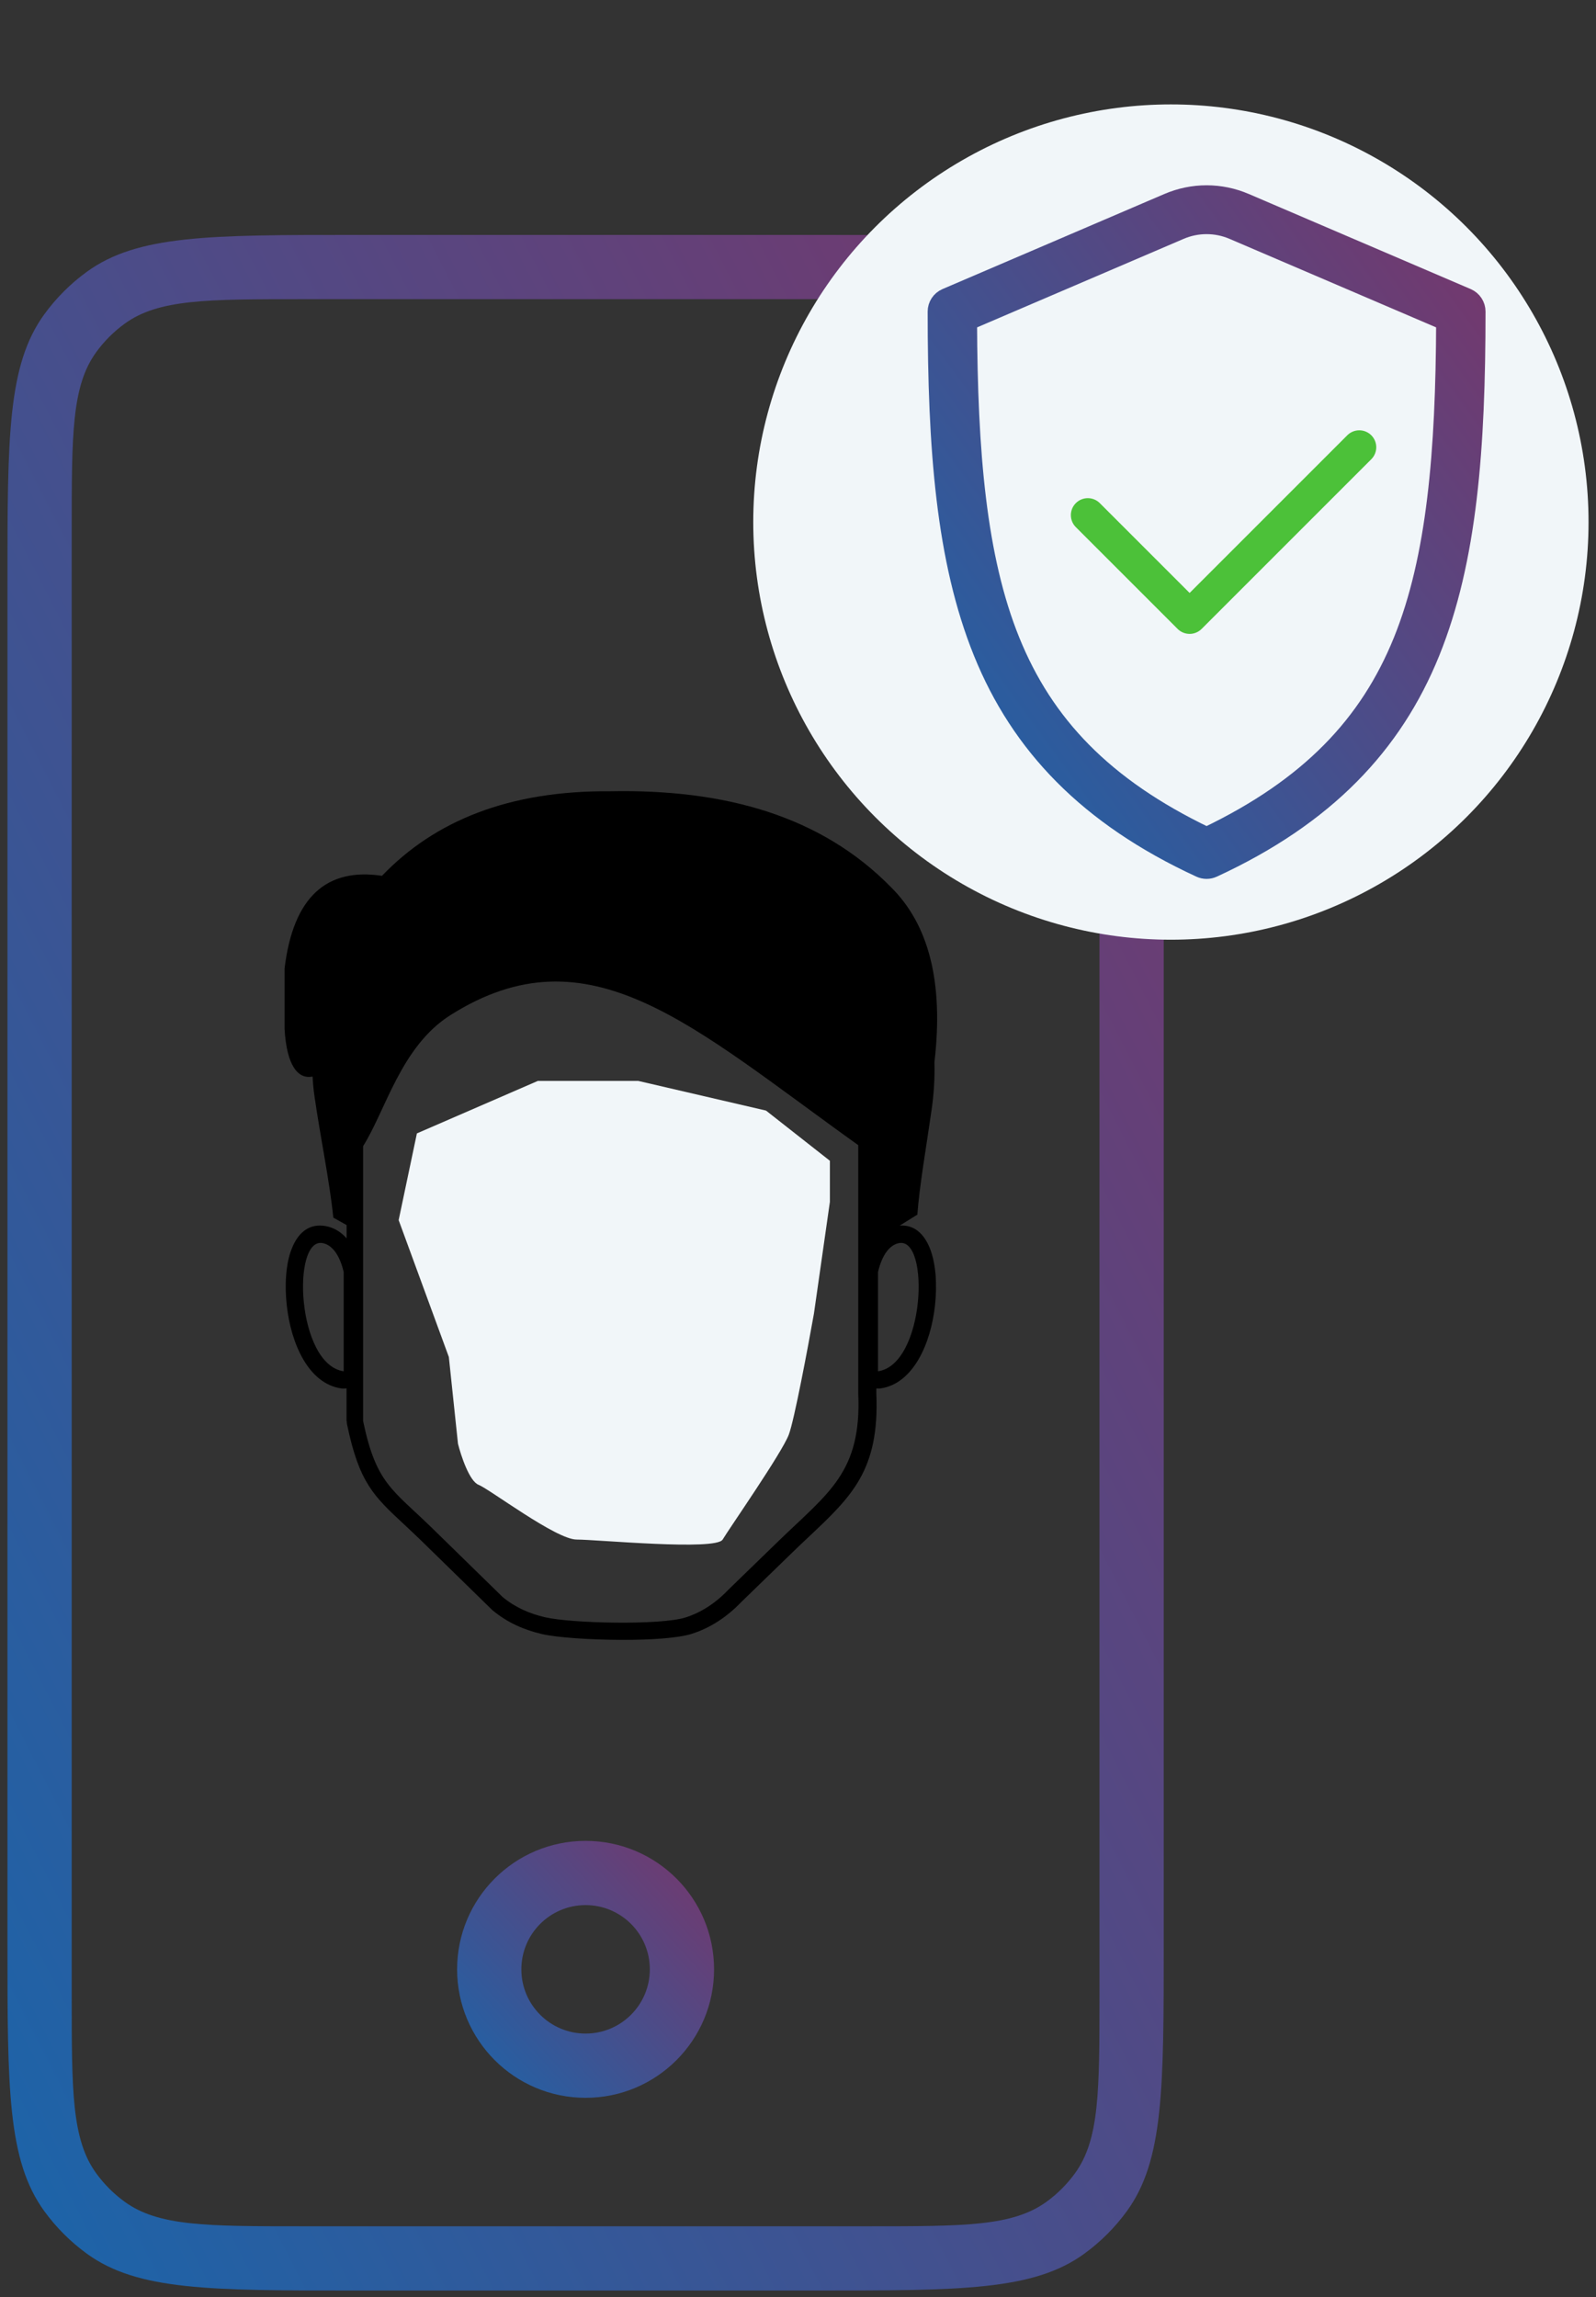 <svg width="107" height="154" viewBox="0 0 107 154" fill="none" xmlns="http://www.w3.org/2000/svg">
<rect x="0" y="0" width="107" height="154" fill="#333333" stroke="none"/>
<g clip-path="url(#clip0_560_42289)">
<path fill-rule="evenodd" clip-rule="evenodd" d="M47.001 81.575C46.941 81.732 46.908 81.903 46.908 82.079C46.908 82.867 47.548 83.506 48.336 83.506C49.124 83.506 49.764 82.867 49.764 82.079C49.764 81.852 49.713 81.639 49.615 81.449C50.237 81.519 50.867 81.653 51.502 81.862C51.771 81.95 52.054 81.769 52.133 81.463C52.212 81.158 52.054 80.838 51.781 80.75C50.751 80.412 49.722 80.245 48.693 80.25C47.668 80.25 46.653 80.421 45.647 80.755C45.378 80.843 45.221 81.162 45.299 81.468C45.378 81.774 45.661 81.95 45.93 81.862C46.282 81.741 46.644 81.644 47.001 81.575ZM58.864 91.934V85.279C59.147 84.071 59.68 83.45 60.278 83.339C62.355 82.954 62.022 91.471 58.864 91.934ZM57.538 76.772C46.37 68.784 39.5 62.171 30.195 68.057C26.885 70.15 25.856 74.443 24.345 76.837C24.345 82.982 24.345 89.118 24.345 95.273C25.226 99.492 26.31 99.844 29.013 102.488L33.705 107.073C34.553 107.772 35.508 108.18 36.523 108.42C38.304 108.837 44.298 108.971 45.972 108.434C46.992 108.105 47.951 107.503 48.841 106.568L52.249 103.261C55.54 100.071 57.775 98.695 57.538 93.411C57.538 87.854 57.538 82.325 57.538 76.772ZM34.896 75.725C35.346 75.707 35.721 76.054 35.74 76.499C35.758 76.948 35.411 77.323 34.966 77.342C33.723 77.397 32.662 77.652 31.771 78.083C30.905 78.499 30.2 79.097 29.639 79.852C29.37 80.213 28.865 80.287 28.503 80.019C28.142 79.75 28.067 79.245 28.336 78.884C29.055 77.916 29.959 77.156 31.067 76.619C32.147 76.101 33.422 75.795 34.896 75.725ZM47.692 77.184C47.242 77.184 46.88 76.818 46.885 76.369C46.885 75.92 47.251 75.559 47.701 75.563C49.045 75.568 50.269 75.823 51.373 76.337C52.485 76.86 53.459 77.643 54.284 78.713C54.557 79.069 54.493 79.574 54.136 79.852C53.783 80.125 53.273 80.06 52.995 79.704C52.332 78.842 51.558 78.217 50.682 77.805C49.796 77.393 48.8 77.189 47.692 77.184ZM47.302 96.898C46.607 97.135 45.888 97.334 45.146 97.496C44.386 97.704 43.686 97.834 43.065 97.848C42.355 97.862 41.748 97.732 41.261 97.408C41.113 97.311 40.979 97.204 40.863 97.093C40.747 97.204 40.612 97.311 40.464 97.408C39.977 97.732 39.37 97.862 38.661 97.848C38.039 97.834 37.339 97.709 36.579 97.496C35.837 97.334 35.123 97.135 34.423 96.898C33.728 96.662 33.051 96.389 32.388 96.083C32.068 95.935 31.938 95.579 32.101 95.282C32.198 95.106 32.374 94.995 32.569 94.963C32.921 94.907 33.204 94.87 33.468 94.833L33.492 94.828C34.344 94.713 34.998 94.62 35.8 94.3C36.027 94.212 36.245 94.111 36.468 94.009C37.743 93.421 39.138 92.772 40.534 93.879C40.654 93.976 40.765 94.073 40.863 94.18C40.96 94.073 41.071 93.976 41.192 93.879C42.583 92.772 43.983 93.416 45.258 94.009C45.48 94.111 45.698 94.212 45.925 94.3C46.723 94.62 47.381 94.713 48.234 94.828L48.257 94.833C48.521 94.87 48.804 94.907 49.157 94.963C49.351 94.995 49.532 95.106 49.625 95.282C49.787 95.574 49.657 95.935 49.337 96.083C48.674 96.394 47.998 96.662 47.302 96.898ZM39.18 91.471C38.897 91.235 38.86 90.818 39.096 90.54C39.333 90.258 39.75 90.221 40.028 90.457C40.357 90.735 40.677 90.883 40.979 90.883C41.285 90.887 41.618 90.749 41.975 90.452C42.258 90.221 42.675 90.262 42.907 90.545C43.139 90.827 43.097 91.244 42.815 91.475C42.203 91.976 41.586 92.212 40.96 92.207C40.343 92.198 39.745 91.948 39.18 91.471ZM37.103 100.205C36.764 100.024 36.635 99.603 36.816 99.265C36.996 98.927 37.418 98.797 37.757 98.978C38.828 99.547 39.885 99.839 40.923 99.839C41.962 99.839 43 99.557 44.043 98.982C44.382 98.797 44.803 98.922 44.989 99.256C45.174 99.594 45.049 100.015 44.715 100.2C43.468 100.89 42.203 101.228 40.923 101.224C39.644 101.224 38.368 100.881 37.103 100.205ZM23.042 91.934V85.279C22.759 84.071 22.226 83.45 21.628 83.339C19.546 82.954 19.885 91.471 23.042 91.934ZM23.232 93.078C23.116 93.096 22.996 93.101 22.875 93.082C20.687 92.763 19.509 90.086 19.227 87.525C19.148 86.821 19.134 86.122 19.185 85.492C19.236 84.821 19.361 84.2 19.565 83.7C20.001 82.607 20.752 82.001 21.841 82.2C22.36 82.297 22.838 82.566 23.237 83.019V82.13L22.346 81.63C22.101 79.208 21.475 76.23 21.081 73.475C21.016 73.03 20.979 72.6 20.956 72.174C19.996 72.368 19.217 71.474 19.078 68.969V64.931C19.662 60.101 21.915 58.16 25.61 58.716C29.129 55.044 34.094 52.992 40.928 53.048C48.545 52.899 55.035 54.673 59.75 59.494C62.23 61.958 63.282 65.778 62.647 71.215C62.675 72.248 62.615 73.327 62.448 74.466C62.096 76.916 61.641 79.518 61.502 81.431L60.32 82.167C61.275 82.098 61.943 82.691 62.346 83.7C62.545 84.205 62.67 84.821 62.726 85.492C62.773 86.122 62.759 86.817 62.684 87.525C62.402 90.086 61.224 92.763 59.036 93.082C58.938 93.096 58.846 93.096 58.753 93.087V93.411C58.753 93.425 58.753 93.439 58.753 93.453C58.962 98.575 57.093 100.33 54.205 103.048C53.848 103.386 53.468 103.738 53.116 104.086L49.727 107.374C49.221 107.902 48.693 108.342 48.141 108.698C47.58 109.059 46.996 109.337 46.384 109.532C45.48 109.824 43.621 109.944 41.716 109.939C39.583 109.935 37.335 109.786 36.315 109.546C35.731 109.407 35.16 109.221 34.618 108.967C34.071 108.712 33.538 108.383 33.028 107.962C33 107.939 32.977 107.916 32.954 107.892L28.262 103.308C27.859 102.914 27.455 102.539 27.094 102.201C25.049 100.298 24.08 99.399 23.269 95.5C23.25 95.421 23.246 95.342 23.246 95.264H23.232V93.078ZM30.432 82.001C30.168 82.102 29.875 81.945 29.783 81.639C29.69 81.338 29.834 81.01 30.098 80.903C31.127 80.5 32.156 80.315 33.19 80.324C34.219 80.333 35.244 80.532 36.268 80.903C36.537 81 36.686 81.324 36.598 81.625C36.514 81.926 36.227 82.098 35.962 82.001C35.624 81.876 35.286 81.774 34.943 81.695C34.975 81.815 34.993 81.945 34.993 82.079C34.993 82.867 34.354 83.506 33.566 83.506C32.778 83.506 32.138 82.867 32.138 82.079C32.138 81.885 32.175 81.7 32.244 81.533C31.646 81.607 31.039 81.764 30.432 82.001Z" fill="black"/>
<path d="M26.727 81.798L27.95 75.985L36.058 72.466H42.789L51.355 74.455L55.638 77.82V80.574L54.568 88.07C54.16 90.364 53.252 95.198 52.885 96.177C52.426 97.401 48.907 102.449 48.449 103.214C47.99 103.979 40.035 103.214 38.658 103.214C37.282 103.214 32.845 99.848 32.081 99.542C31.469 99.298 30.908 97.605 30.704 96.789L30.092 90.976L26.727 81.798Z" fill="#F1F6F9"/>
</g>
<path fill-rule="evenodd" clip-rule="evenodd" d="M47.873 132.028C47.873 136.785 44.017 140.641 39.26 140.641C34.503 140.641 30.646 136.785 30.646 132.028C30.646 127.271 34.503 123.415 39.26 123.415C44.017 123.415 47.873 127.271 47.873 132.028ZM43.566 132.028C43.566 134.406 41.638 136.334 39.26 136.334C36.881 136.334 34.953 134.406 34.953 132.028C34.953 129.649 36.881 127.721 39.26 127.721C41.638 127.721 43.566 129.649 43.566 132.028Z" fill="url(#paint0_linear_560_42289)"/>
<path fill-rule="evenodd" clip-rule="evenodd" d="M0.5 39.006C0.5 29.316 0.5 24.472 2.967 21.076C3.764 19.979 4.729 19.014 5.826 18.218C9.222 15.75 14.067 15.75 23.756 15.75H54.763C64.452 15.75 69.297 15.75 72.693 18.218C73.79 19.014 74.754 19.979 75.551 21.076C78.019 24.472 78.019 29.316 78.019 39.006V130.305C78.019 139.994 78.019 144.839 75.551 148.235C74.754 149.332 73.79 150.296 72.693 151.093C69.297 153.561 64.452 153.561 54.763 153.561H23.756C14.067 153.561 9.222 153.561 5.826 151.093C4.729 150.296 3.764 149.332 2.967 148.235C0.5 144.839 0.5 139.994 0.5 130.305V39.006ZM4.807 35.56C4.807 29.101 4.807 25.871 6.452 23.607C6.983 22.876 7.626 22.233 8.357 21.702C10.621 20.057 13.851 20.057 20.31 20.057H58.208C64.668 20.057 67.897 20.057 70.162 21.702C70.893 22.233 71.536 22.876 72.067 23.607C73.712 25.871 73.712 29.101 73.712 35.56V133.75C73.712 140.21 73.712 143.439 72.067 145.704C71.536 146.435 70.893 147.078 70.162 147.609C67.897 149.254 64.668 149.254 58.208 149.254H20.31C13.851 149.254 10.621 149.254 8.357 147.609C7.626 147.078 6.983 146.435 6.452 145.704C4.807 143.439 4.807 140.21 4.807 133.75V35.56Z" fill="url(#paint1_linear_560_42289)"/>
<circle cx="78.5" cy="35" r="28" fill="#F1F6F9"/>
<path d="M80.893 12.922C79.989 12.922 79.094 13.108 78.263 13.464L63.382 19.841C63.178 19.929 63.004 20.074 62.881 20.26C62.759 20.446 62.694 20.663 62.693 20.885C62.693 30.033 63.247 37.561 65.764 43.779C68.28 49.996 72.826 54.814 80.418 58.318C80.567 58.387 80.729 58.422 80.893 58.422C81.058 58.422 81.22 58.387 81.369 58.318C88.961 54.814 93.507 49.996 96.023 43.779C98.539 37.561 99.093 30.033 99.093 20.885C99.093 20.663 99.028 20.446 98.905 20.26C98.783 20.074 98.609 19.929 98.405 19.841L83.524 13.464C82.692 13.108 81.798 12.922 80.893 12.922ZM80.893 15.197C81.49 15.197 82.078 15.318 82.626 15.553L96.783 21.619C96.748 30.297 96.165 37.37 93.917 42.926C91.663 48.494 87.717 52.655 80.893 55.937C74.069 52.655 70.124 48.494 67.87 42.926C65.621 37.37 65.039 30.297 65.004 21.619L79.16 15.553C79.709 15.318 80.297 15.197 80.893 15.197Z" fill="url(#paint2_linear_560_42289)" stroke="url(#paint3_linear_560_42289)"/>
<path d="M90.326 29.181L79.755 39.752L73.734 33.731C73.521 33.517 73.232 33.398 72.93 33.398C72.629 33.398 72.339 33.517 72.126 33.731C71.913 33.944 71.793 34.233 71.793 34.535C71.793 34.837 71.913 35.126 72.126 35.339L78.951 42.164C79.164 42.377 79.454 42.497 79.755 42.497C80.057 42.497 80.346 42.377 80.559 42.164L91.934 30.789C92.148 30.576 92.268 30.287 92.268 29.985C92.268 29.683 92.148 29.394 91.934 29.181C91.721 28.968 91.432 28.848 91.13 28.848C90.829 28.848 90.539 28.968 90.326 29.181Z" fill="#4CC139"/>
<defs>
<linearGradient id="paint0_linear_560_42289" x1="26.627" y1="146.311" x2="70.195" y2="106.619" gradientUnits="userSpaceOnUse">
<stop stop-color="#0072BC"/>
<stop offset="1" stop-color="#E40021"/>
</linearGradient>
<linearGradient id="paint1_linear_560_42289" x1="-17.588" y1="198.923" x2="266.571" y2="53.304" gradientUnits="userSpaceOnUse">
<stop stop-color="#0072BC"/>
<stop offset="1" stop-color="#E40021"/>
</linearGradient>
<linearGradient id="paint2_linear_560_42289" x1="54.2" y1="73.399" x2="164.227" y2="-6.791" gradientUnits="userSpaceOnUse">
<stop stop-color="#0072BC"/>
<stop offset="1" stop-color="#E40021"/>
</linearGradient>
<linearGradient id="paint3_linear_560_42289" x1="54.2" y1="73.399" x2="164.227" y2="-6.791" gradientUnits="userSpaceOnUse">
<stop stop-color="#0072BC"/>
<stop offset="1" stop-color="#E40021"/>
</linearGradient>
<clipPath id="clip0_560_42289">
<rect width="43.75" height="56.906" fill="white" transform="translate(19.078 53.039)"/>
</clipPath>
</defs>
</svg>

